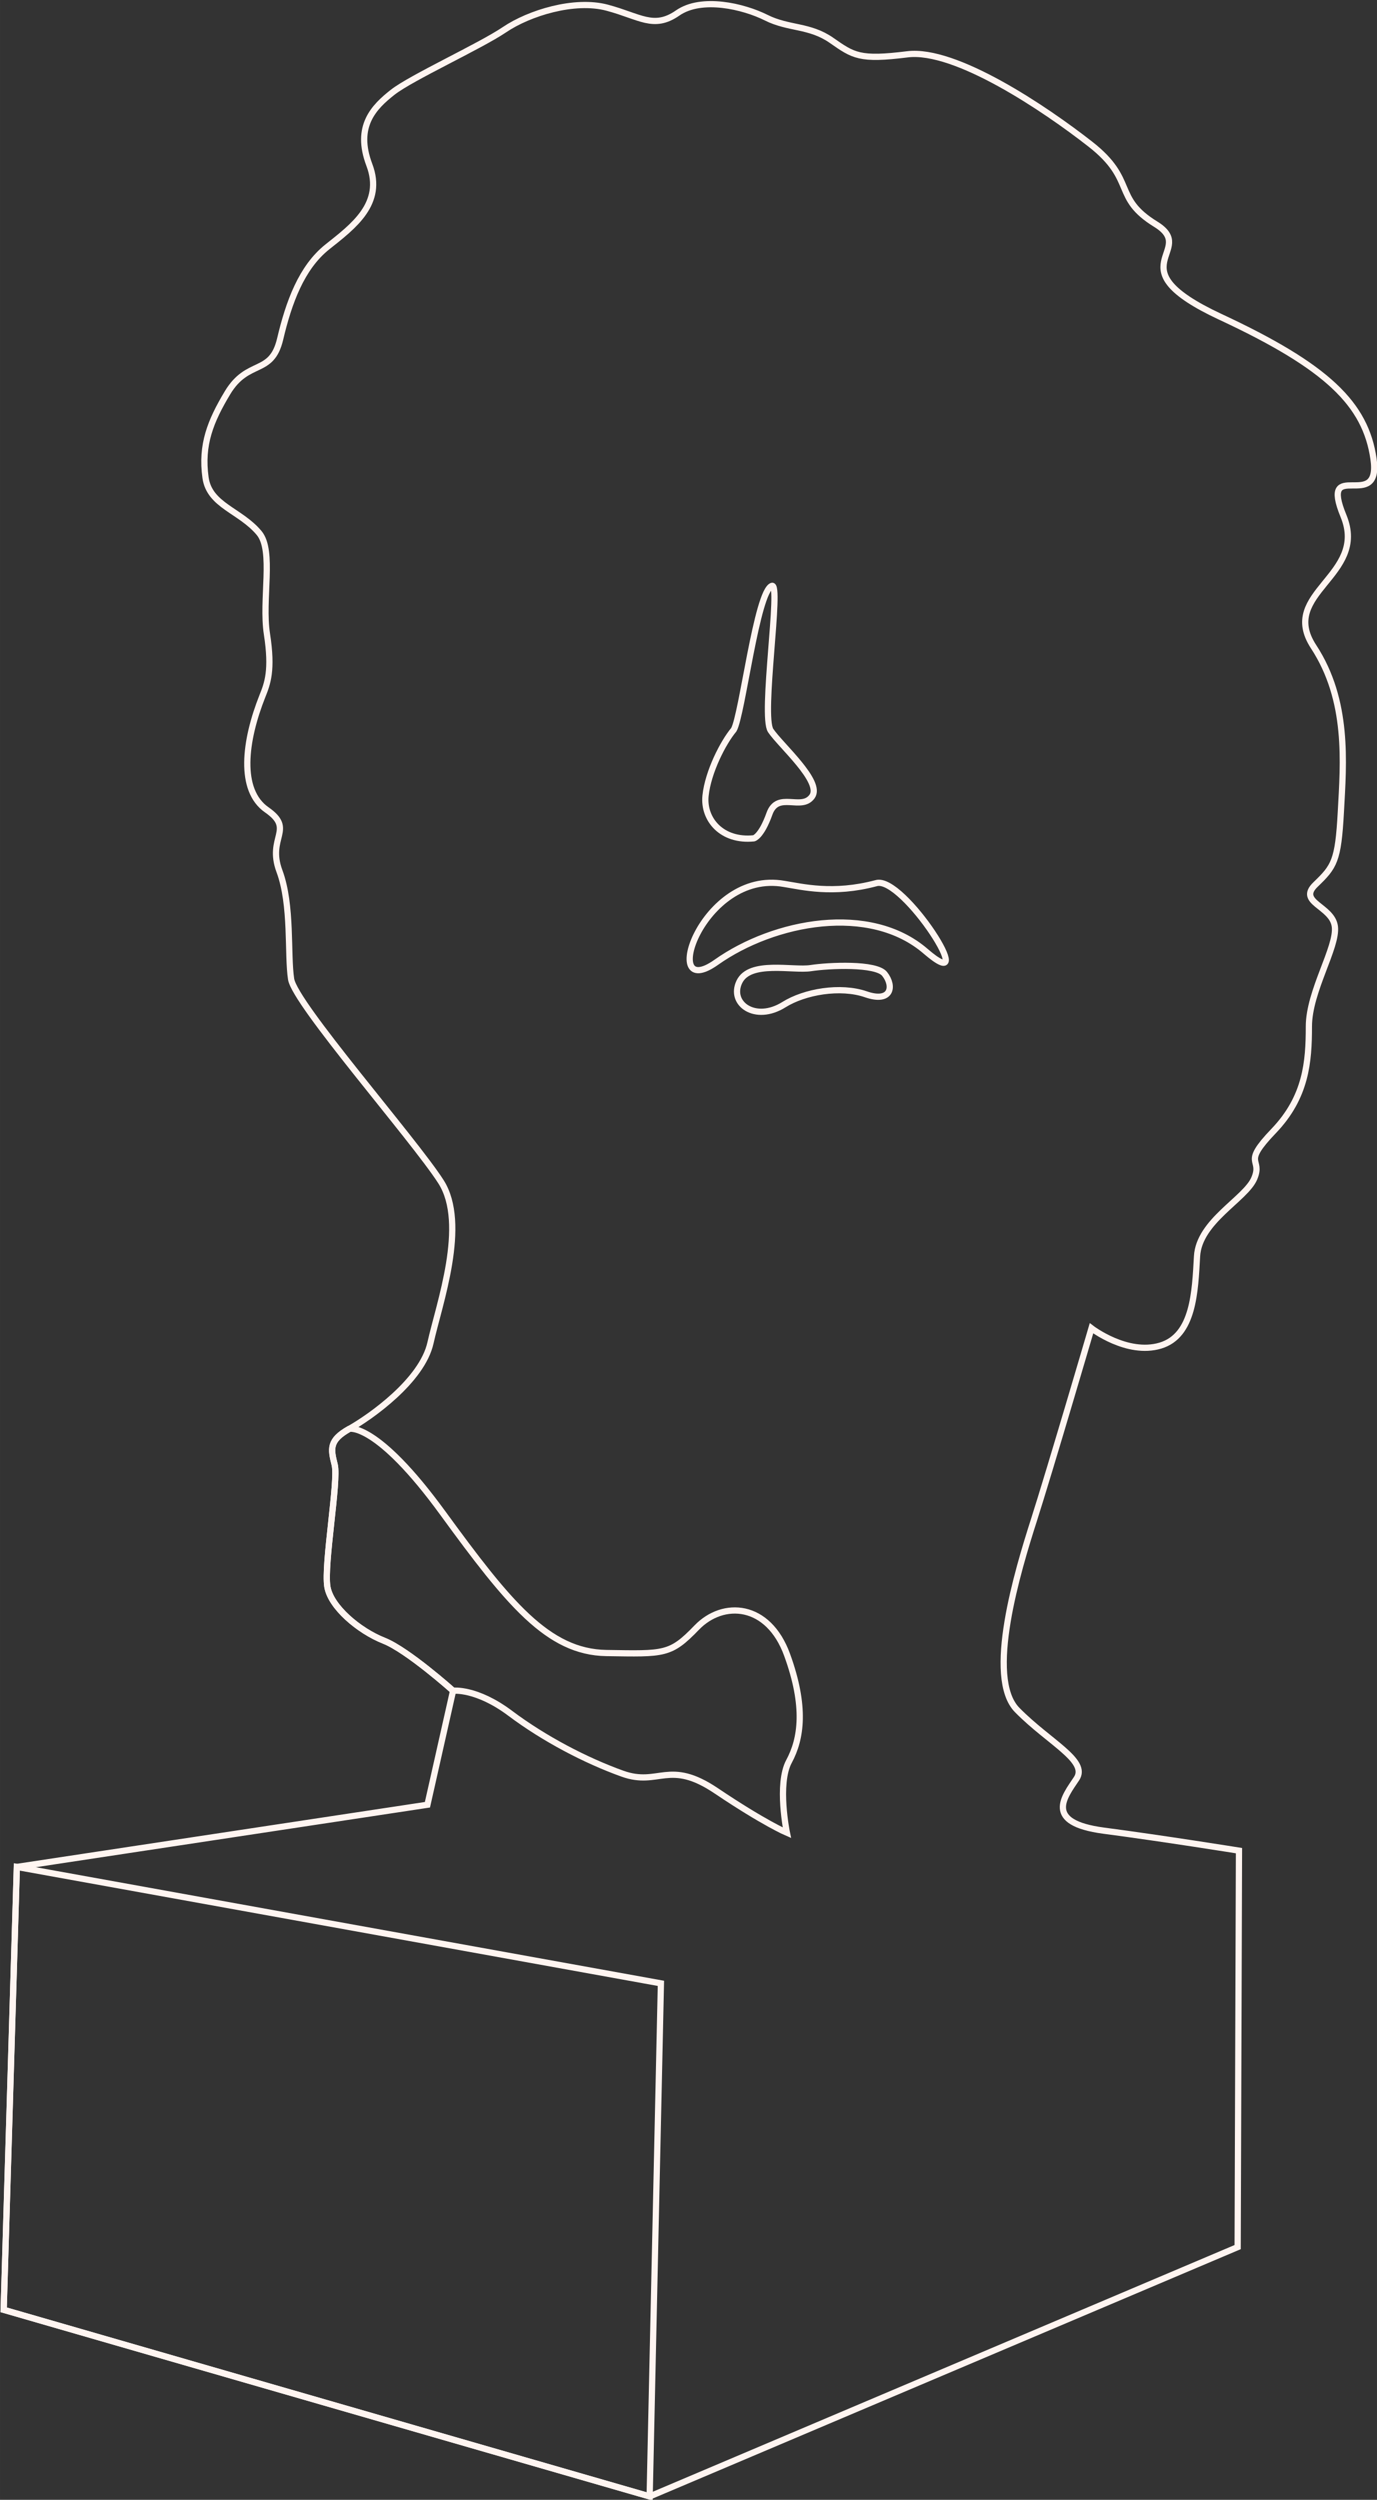 <?xml version="1.0" encoding="UTF-8" standalone="no"?>
<!-- Created with Inkscape (http://www.inkscape.org/) -->

<svg
   width="442.693"
   height="803.164"
   viewBox="0 0 117.129 212.504"
   version="1.1"
   id="svg6349"
   xmlns="http://www.w3.org/2000/svg"
   xmlns:svg="http://www.w3.org/2000/svg">
  <rect x="0" y="0" width="117.129" height="212.504" fill="#333333" stroke="none"/>
  <defs
     id="defs6346">
    <mask
       maskUnits="userSpaceOnUse"
       id="mask2058">
      <path
         d="m 176.125,-314.022 h 231.572 m -231.572,66.973 h 231.572 m -231.572,-4.465 h 231.572 m -231.572,-4.465 h 231.572 m -231.572,-4.465 h 231.572 m -231.572,-4.465 h 231.572 m -231.572,-4.465 h 231.572 m -231.572,-4.465 h 231.572 m -231.572,-4.465 h 231.572 m -231.572,-4.465 h 231.572 m -231.572,-4.465 h 231.572 m -231.572,-4.465 h 231.572 m -231.572,49.113 h 231.572 m -231.572,-53.578 h 231.572 m -231.572,-4.465 h 231.572 m -231.572,-4.465 h 231.572 m -231.572,-4.465 h 231.572 m -231.572,151.805 h 231.572 m -231.572,-4.465 h 231.572 m -231.572,-4.465 h 231.572 m -231.572,-4.465 h 231.572 m -231.572,-4.465 h 231.572 m -231.572,-4.465 h 231.572 m -231.572,-4.465 h 231.572 m -231.572,-4.465 h 231.572 m -231.572,-4.465 h 231.572 m -231.572,-4.465 h 231.572 m -231.572,-4.465 h 231.572 m -231.572,49.113 h 231.572 m -231.572,-58.043 h 231.572 m -231.572,-4.465 h 231.572 m -231.572,-4.465 h 231.572 m -231.572,-4.465 h 231.572 m -231.572,-4.465 h 231.572 m -231.572,-4.465 h 231.572 m -231.572,-4.465 h 231.572 m -231.572,-80.367 h 231.572 m -231.572,-4.465 h 231.572 m -231.572,-4.465 h 231.572 m -231.572,120.551 h 231.572 m -231.572,107.156 h 231.572 m -231.572,49.113 h 231.572 m -231.572,-4.465 h 231.572 m -231.572,-4.465 h 231.572 m -231.572,-4.465 h 231.572 m -231.572,-4.465 h 231.572 m -231.572,-4.465 h 231.572 m -231.572,-4.465 h 231.572 m -231.572,-4.465 h 231.572 m -231.572,-4.465 h 231.572 m -231.572,-4.465 h 231.572 m -231.572,-4.465 h 231.572 m -231.572,49.113 h 231.572 m -231.572,-58.043 h 231.572 m -231.572,-4.465 h 231.572 m -231.572,-4.465 h 231.572 m -231.572,-4.465 h 231.572 m -231.572,-4.465 h 231.572 m -231.572,-4.465 h 231.572 m -231.572,-4.465 h 231.572 m -231.572,-4.465 h 231.572 m -231.572,-4.465 h 231.572 m -231.572,-4.465 h 231.572 m -231.572,-4.465 h 231.572 m -231.572,107.156 h 231.572"
         style="fill:none;stroke:#ffffff;stroke-width:0.265px;stroke-linecap:butt;stroke-linejoin:miter;stroke-opacity:1"
         id="path2060"
         transform="matrix(3.78,0,0,3.78,-129.24,0.014)" />
    </mask>
  </defs>
  <g
     id="layer1"
     transform="translate(686.936,26.532)">
    <g
       id="g1119"
       transform="matrix(0.933,0,0,0.933,-391.354,601.433)"
       style="stroke:#fff5f1;stroke-width:0.567;stroke-miterlimit:4;stroke-dasharray:none;stroke-opacity:1">
      <path
         id="path1103"
         d="m -316.473,-462.608 1.202,-40.351 37.432,-5.666 2.339,-10.388 c 0,0 -4.146,-3.707 -6.301,-4.557 -2.304,-0.909 -4.861,-3.095 -5.16,-4.917 -0.334,-2.034 1.032,-9.652 0.668,-11.109 -0.364,-1.457 -0.527,-2.23 1.336,-3.278 1.862,-1.048 6.628,-4.366 7.398,-7.845 0.77,-3.479 3.428,-10.81 0.949,-14.677 -2.479,-3.867 -13.313,-16.207 -13.659,-18.455 -0.346,-2.248 0.091,-6.739 -1.062,-9.835 -1.153,-3.096 1.428,-3.793 -1.153,-5.585 -2.581,-1.792 -2.03,-6.279 -0.395,-10.381 0.445,-1.116 0.924,-2.314 0.407,-5.642 -0.488,-3.139 0.642,-7.574 -0.71,-9.2 -1.71,-2.058 -4.528,-2.502 -4.887,-5.039 -0.425,-3.005 0.462,-5.177 2.003,-7.74 1.86,-3.093 4.007,-1.548 4.796,-4.887 0.789,-3.339 1.943,-6.526 4.31,-8.408 2.368,-1.882 5.16,-3.946 3.825,-7.467 -1.336,-3.521 0.425,-5.282 2.125,-6.617 1.7,-1.336 7.953,-4.189 10.199,-5.706 2.246,-1.518 6.374,-2.793 9.349,-2.003 2.975,0.789 4.249,2.003 6.435,0.486 2.185,-1.518 6.01,-0.607 8.074,0.425 2.064,1.032 3.946,0.668 5.949,2.064 2.003,1.396 2.55,1.821 6.921,1.275 4.371,-0.546 12.506,4.917 16.694,8.195 4.189,3.278 2.003,4.857 5.949,7.285 3.946,2.428 -3.885,3.885 5.889,8.438 9.774,4.553 13.234,7.953 13.963,12.931 0.728,4.978 -4.978,-0.243 -2.732,5.221 2.246,5.464 -5.949,6.981 -2.732,11.899 3.217,4.917 2.732,10.563 2.489,15.055 -0.243,4.492 -0.607,4.978 -2.307,6.617 -1.7,1.639 1.518,1.943 1.76,3.825 0.243,1.882 -2.368,5.889 -2.368,9.106 0,3.217 -0.243,6.435 -3.217,9.531 -2.975,3.096 -0.971,2.428 -1.76,4.31 -0.789,1.882 -5.039,3.885 -5.221,7.103 -0.182,3.217 -0.304,7.224 -3.339,8.135 -3.035,0.911 -6.283,-1.578 -6.283,-1.578 0,0 -3.794,12.931 -5.251,17.484 -1.457,4.553 -4.438,14.339 -1.518,17.302 2.92,2.963 6.496,4.614 5.403,6.253 -1.093,1.639 -3.035,4.007 2.489,4.735 5.524,0.728 12.324,1.821 12.324,1.821 l -0.121,36.121 -53.604,22.718 z"
         style="fill:none;stroke:#fff5f1;stroke-width:0.567;stroke-linecap:butt;stroke-linejoin:miter;stroke-miterlimit:4;stroke-dasharray:none;stroke-opacity:1" />
      <path
         style="fill:#ffffff;stroke:#fff5f1;stroke-width:2.623;stroke-linecap:butt;stroke-linejoin:miter;stroke-miterlimit:4;stroke-dasharray:none;stroke-opacity:1"
         mask="url(#mask2058)"
         d="m 948.98,-1222.721 c -5.095,0.036 -9.953,1.09 -13.744,3.723 -10.11,7.021 -16.006,1.403 -29.768,-2.248 -13.761,-3.651 -32.859,2.248 -43.25,9.27 -10.391,7.021 -39.318,20.22 -47.182,26.398 -7.864,6.178 -16.009,14.322 -9.83,30.611 6.179,16.289 -6.739,25.837 -17.691,34.543 -10.953,8.706 -16.29,23.45 -19.941,38.897 -3.651,15.446 -13.58,8.298 -22.186,22.609 -7.131,11.859 -11.233,21.905 -9.268,35.807 1.66,11.735 14.696,13.791 22.607,23.311 6.254,7.525 1.03,28.04 3.285,42.562 2.391,15.398 0.178,20.938 -1.881,26.102 -7.563,18.974 -10.116,39.735 1.826,48.025 11.942,8.29 -3e-5,11.513 5.336,25.836 5.336,14.323 3.313,35.099 4.914,45.498 1.601,10.399 51.723,67.485 63.189,85.375 11.467,17.89 -0.828,51.806 -4.391,67.9 -3.559,16.079 -25.564,31.411 -34.197,36.275 0.122,-0.029 11.609,-2.598 39.262,35.326 27.802,38.128 44.483,58.781 69.107,59.178 24.625,0.397 27.008,0.793 38.129,-10.725 11.121,-11.518 30.186,-10.325 38.129,11.52 7.943,21.844 5.942,35.322 0.793,44.879 -5.149,9.557 -0.893,30.086 -0.893,30.086 0,0 -9.73,-4.17 -29.787,-17.674 -20.057,-13.504 -24.13,-1.688 -39.619,-7.248 -15.49,-5.56 -32.966,-14.696 -47.264,-25.42 -14.298,-10.724 -24.127,-9.531 -24.127,-9.531 0,0 -19.181,-17.15 -29.15,-21.082 -10.661,-4.204 -22.487,-14.319 -23.871,-22.748 -1.545,-9.408 4.775,-44.652 3.09,-51.393 -0.737,-2.949 -1.297,-5.293 -0.971,-7.402 -0.331,2.113 0.226,4.461 0.965,7.416 1.685,6.74 -4.632,41.986 -3.088,51.395 1.384,8.429 13.211,18.544 23.871,22.748 9.97,3.932 29.148,21.08 29.148,21.08 l -10.822,48.059 -173.115,26.205 271.604,49.066 -4.752,216.236 -272.457,-78.641 5.561,-186.654 h -0.006 l -5.561,186.67 272.459,78.639 247.981,-105.096 0.56,-167.1 c 0,0 -31.453,-5.056 -57.01,-8.426 -25.557,-3.37 -16.571,-14.324 -11.516,-21.906 5.055,-7.583 -11.486,-15.219 -24.994,-28.926 -13.509,-13.707 0.281,-58.976 7.021,-80.039 6.74,-21.063 24.291,-80.883 24.291,-80.883 0,0 15.026,11.513 29.068,7.301 14.042,-4.213 14.603,-22.748 15.445,-37.633 0.843,-14.885 20.501,-24.151 24.152,-32.857 3.651,-8.706 -5.617,-5.617 8.145,-19.939 13.761,-14.323 14.885,-29.207 14.885,-44.092 0,-14.885 12.076,-33.421 10.953,-42.127 -1.123,-8.706 -16.008,-10.111 -8.145,-17.693 7.864,-7.583 9.549,-9.829 10.672,-30.611 1.123,-20.782 3.371,-46.9 -11.514,-69.648 -14.885,-22.748 23.028,-29.769 12.637,-55.045 -10.391,-25.276 16.009,-1.123 12.639,-24.152 -3.37,-23.029 -19.378,-38.757 -64.594,-59.82 -45.215,-21.063 -8.987,-27.803 -27.242,-39.037 -18.255,-11.234 -8.143,-18.534 -27.521,-33.699 -19.378,-15.165 -57.012,-40.442 -77.232,-37.914 -20.221,2.527 -22.748,0.561 -32.016,-5.899 -9.268,-6.459 -17.973,-4.774 -27.522,-9.549 -5.968,-2.984 -15.118,-5.748 -23.609,-5.688 z m 26.209,245.166 c 3.563,0.317 -4.777,54.884 -0.695,61.006 4.146,6.219 21.939,21.594 17.447,27.812 -4.491,6.219 -14.512,-2.42 -17.967,7.254 -3.455,9.674 -6.564,10.365 -6.564,10.365 -13.474,1.382 -21.419,-7.946 -20.383,-17.965 1.037,-10.019 7.427,-22.457 11.918,-27.812 3.57,-6.246 9.668,-58.312 16.066,-60.633 0.063,-0.023 0.121,-0.032 0.178,-0.027 z m 44.889,125.178 c 12.258,-0.139 43.157,49.017 19.748,28.846 -23.449,-20.206 -63.816,-12.614 -88.293,4.68 -24.477,17.294 -6.051,-39.226 28.641,-33.051 7.525,1.176 20.529,4.541 38.777,-0.303 0.354,-0.111 0.732,-0.167 1.127,-0.172 z m -14.016,35.016 c 7.266,0.026 14.476,0.852 16.502,3.416 4.083,5.167 2.846,12.275 -7.906,8.572 -10.752,-3.703 -25.81,-1.114 -34.562,4.357 -12.099,7.563 -23.196,-0.427 -18.809,-9.6 4.387,-9.173 22.583,-4.633 30.135,-5.795 3.304,-0.508 8.99,-0.971 14.641,-0.951 z"
         transform="matrix(0.216,0,0,0.216,-457.192,-408.374)"
         id="path1105" />
      <g
         id="g1117"
         transform="matrix(0.817,0,0,0.817,-46.485,-408.374)"
         style="fill:none;stroke:#fff5f1;stroke-width:0.694;stroke-miterlimit:4;stroke-dasharray:none;stroke-opacity:1">
        <path
           style="fill:none;stroke:#fff5f1;stroke-width:0.694;stroke-linecap:butt;stroke-linejoin:miter;stroke-miterlimit:4;stroke-dasharray:none;stroke-opacity:1"
           d="m -330.467,-66.383 1.471,-49.39 71.874,12.984 -1.257,57.213 z"
           id="path1107" />
        <path
           style="fill:none;stroke:#fff5f1;stroke-width:0.694;stroke-linecap:butt;stroke-linejoin:miter;stroke-miterlimit:4;stroke-dasharray:none;stroke-opacity:1"
           d="m -280.315,-135.423 c 0,0 -5.075,-4.537 -7.713,-5.578 -2.821,-1.112 -5.95,-3.789 -6.316,-6.019 -0.409,-2.489 1.263,-11.815 0.817,-13.598 -0.446,-1.783 -0.645,-2.73 1.635,-4.013 0,0 3.038,-0.742 10.394,9.346 7.356,10.088 11.769,15.553 18.285,15.658 6.515,0.105 7.146,0.21 10.088,-2.837 2.942,-3.047 7.986,-2.732 10.088,3.047 2.102,5.78 1.573,9.346 0.21,11.875 -1.362,2.529 -0.236,7.96 -0.236,7.96 0,0 -2.575,-1.103 -7.881,-4.676 -5.307,-3.573 -6.384,-0.447 -10.482,-1.918 -4.098,-1.471 -8.722,-3.888 -12.505,-6.725 -3.783,-2.837 -6.384,-2.522 -6.384,-2.522 z"
           id="path1109" />
        <path
           id="path1111"
           d="m -250.949,-216.654 c 6.476,-4.576 17.157,-6.585 23.361,-1.238 6.393,5.509 -2.524,-8.527 -5.523,-7.587 -4.828,1.282 -8.269,0.391 -10.26,0.08 -9.179,-1.634 -14.054,13.321 -7.578,8.745 z"
           style="fill:none;fill-opacity:1;stroke:#fff5f1;stroke-width:0.694;stroke-linecap:butt;stroke-linejoin:miter;stroke-miterlimit:4;stroke-dasharray:none;stroke-opacity:1" />
        <path
           id="path1113"
           d="m -234.247,-213.088 c -2.845,-0.98 -6.829,-0.295 -9.145,1.153 -3.201,2.001 -6.137,-0.113 -4.976,-2.54 1.161,-2.427 5.975,-1.226 7.973,-1.533 1.998,-0.307 7.287,-0.554 8.24,0.652 1.08,1.367 0.753,3.248 -2.092,2.268 z"
           style="fill:none;fill-opacity:1;stroke:#fff5f1;stroke-width:0.694;stroke-linecap:butt;stroke-linejoin:miter;stroke-miterlimit:4;stroke-dasharray:none;stroke-opacity:1" />
        <path
           id="path1115"
           d="m -246.748,-230.483 c -3.565,0.366 -5.667,-2.102 -5.393,-4.753 0.274,-2.651 1.965,-5.942 3.154,-7.359 0.944,-1.653 2.558,-15.429 4.251,-16.043 1.061,-0.385 -1.234,14.489 -0.137,16.134 1.097,1.645 5.805,5.713 4.616,7.359 -1.188,1.645 -3.839,-0.64 -4.753,1.92 -0.914,2.559 -1.737,2.742 -1.737,2.742 z"
           style="fill:none;fill-opacity:1;stroke:#fff5f1;stroke-width:0.694;stroke-linecap:butt;stroke-linejoin:miter;stroke-miterlimit:4;stroke-dasharray:none;stroke-opacity:1" />
      </g>
    </g>
  </g>
</svg>
